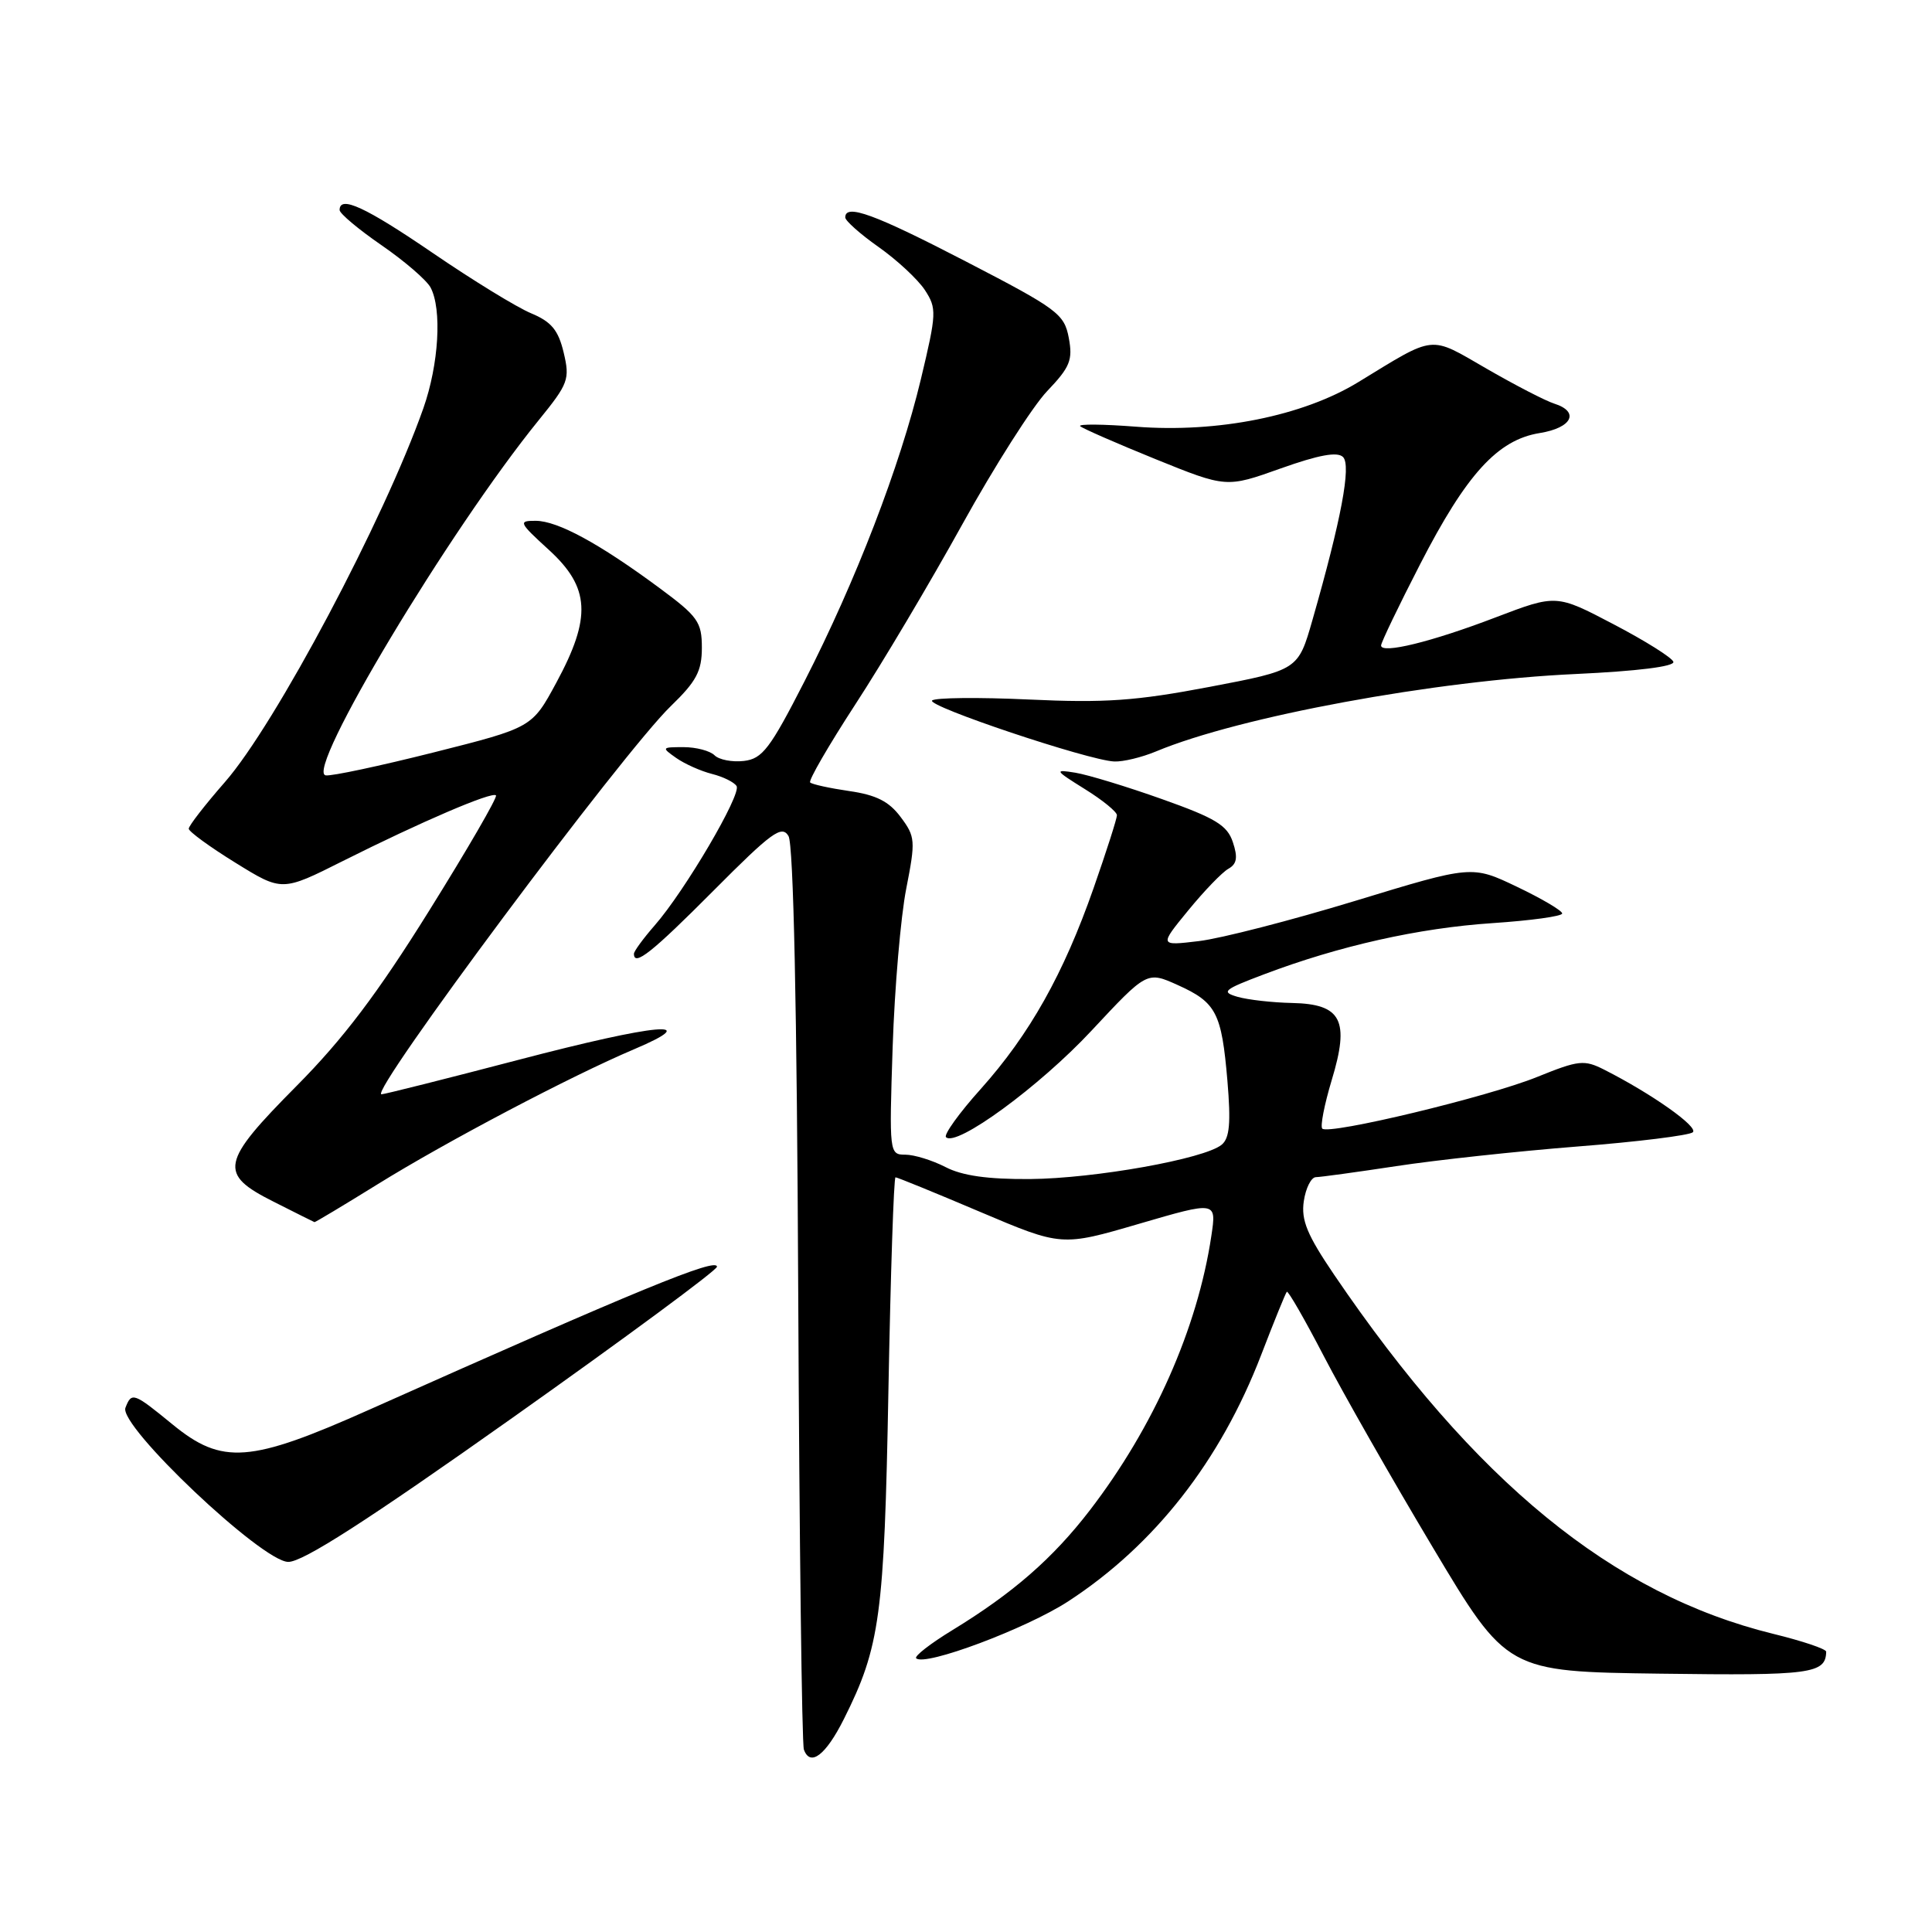 <?xml version="1.0" encoding="UTF-8" standalone="no"?>
<!DOCTYPE svg PUBLIC "-//W3C//DTD SVG 1.1//EN" "http://www.w3.org/Graphics/SVG/1.1/DTD/svg11.dtd" >
<svg xmlns="http://www.w3.org/2000/svg" xmlns:xlink="http://www.w3.org/1999/xlink" version="1.1" viewBox="0 0 256 256">
 <g >
 <path fill="currentColor"
d=" M 111.82 227.78 C 116.62 218.21 117.17 214.11 117.72 184.25 C 118.01 168.71 118.43 156.00 118.66 156.00 C 118.89 156.00 123.94 158.06 129.87 160.58 C 140.67 165.16 140.67 165.16 150.93 162.16 C 161.20 159.16 161.20 159.16 160.51 163.76 C 158.68 176.01 152.86 189.13 144.40 200.13 C 139.50 206.50 134.21 211.11 126.20 216.00 C 123.28 217.78 121.12 219.46 121.40 219.73 C 122.52 220.85 135.99 215.80 141.54 212.19 C 152.98 204.74 161.70 193.60 167.11 179.54 C 168.81 175.12 170.34 171.35 170.51 171.17 C 170.68 170.99 172.88 174.82 175.40 179.67 C 177.92 184.53 184.41 195.93 189.83 205.00 C 199.68 221.50 199.68 221.50 220.02 221.77 C 239.99 222.04 241.91 221.78 241.98 218.86 C 241.99 218.50 238.83 217.44 234.95 216.49 C 213.68 211.27 195.41 196.33 176.78 168.91 C 173.20 163.63 172.39 161.68 172.76 159.16 C 173.02 157.42 173.74 155.99 174.36 155.98 C 174.99 155.97 179.78 155.31 185.00 154.52 C 190.22 153.72 201.03 152.55 209.00 151.92 C 216.97 151.30 223.86 150.44 224.31 150.03 C 225.08 149.32 218.86 144.93 212.59 141.75 C 209.91 140.39 209.20 140.47 203.71 142.69 C 197.23 145.33 176.08 150.41 175.21 149.55 C 174.92 149.25 175.48 146.38 176.45 143.15 C 178.87 135.19 177.77 133.04 171.21 132.90 C 168.62 132.85 165.38 132.48 164.00 132.09 C 161.75 131.44 162.10 131.14 167.50 129.10 C 177.46 125.33 187.99 122.97 197.75 122.32 C 202.84 121.98 207.00 121.41 207.00 121.04 C 207.00 120.67 204.31 119.08 201.02 117.51 C 195.04 114.65 195.04 114.65 179.57 119.37 C 171.07 121.96 161.75 124.36 158.86 124.70 C 153.60 125.33 153.60 125.33 157.45 120.63 C 159.56 118.05 161.96 115.56 162.78 115.11 C 163.89 114.48 164.04 113.62 163.36 111.59 C 162.62 109.35 161.05 108.40 153.98 105.89 C 149.32 104.23 144.15 102.66 142.50 102.39 C 139.66 101.93 139.73 102.05 143.75 104.56 C 146.09 106.01 148.00 107.57 148.00 108.02 C 148.00 108.47 146.61 112.81 144.91 117.67 C 140.93 129.05 136.43 137.06 129.95 144.30 C 127.09 147.48 125.03 150.36 125.35 150.68 C 126.70 152.04 137.74 143.96 144.61 136.59 C 151.98 128.69 151.98 128.69 156.05 130.52 C 161.17 132.83 161.87 134.19 162.64 143.22 C 163.11 148.81 162.93 150.81 161.88 151.68 C 159.61 153.56 145.05 156.16 136.48 156.23 C 130.89 156.27 127.49 155.79 125.28 154.64 C 123.53 153.74 121.13 153.00 119.96 153.00 C 117.84 153.00 117.82 152.80 118.28 138.75 C 118.54 130.91 119.35 121.47 120.08 117.76 C 121.33 111.39 121.29 110.86 119.34 108.26 C 117.80 106.19 116.09 105.33 112.54 104.82 C 109.94 104.44 107.60 103.93 107.35 103.68 C 107.10 103.43 109.79 98.79 113.32 93.36 C 116.86 87.94 123.24 77.20 127.50 69.50 C 131.76 61.80 136.82 53.85 138.75 51.83 C 141.79 48.64 142.17 47.71 141.62 44.77 C 141.02 41.60 140.14 40.94 128.07 34.69 C 115.86 28.36 112.00 26.95 112.00 28.81 C 112.00 29.25 113.99 31.02 116.43 32.74 C 118.87 34.46 121.62 37.02 122.55 38.43 C 124.14 40.87 124.11 41.50 122.02 50.25 C 119.26 61.77 113.42 76.94 106.60 90.28 C 102.03 99.22 101.02 100.54 98.57 100.83 C 97.02 101.01 95.27 100.67 94.68 100.08 C 94.09 99.49 92.24 99.00 90.58 99.00 C 87.66 99.00 87.63 99.05 89.61 100.44 C 90.74 101.23 92.87 102.18 94.34 102.55 C 95.81 102.92 97.28 103.64 97.60 104.16 C 98.27 105.25 90.75 118.05 86.75 122.62 C 85.24 124.35 84.00 126.04 84.00 126.38 C 84.00 128.11 86.38 126.22 94.53 118.03 C 102.26 110.26 103.59 109.29 104.48 110.78 C 105.14 111.89 105.60 133.53 105.77 171.50 C 105.92 203.95 106.25 231.10 106.52 231.83 C 107.36 234.15 109.42 232.57 111.82 227.78 Z  M 67.94 187.84 C 82.82 177.30 95.00 168.31 95.00 167.85 C 95.00 166.60 84.59 170.88 49.00 186.76 C 33.11 193.86 29.44 194.13 22.87 188.75 C 17.69 184.51 17.44 184.42 16.62 186.54 C 15.71 188.93 34.70 206.92 38.19 206.96 C 40.11 206.99 48.64 201.51 67.94 187.84 Z  M 50.02 156.93 C 59.16 151.26 75.63 142.59 84.00 139.04 C 93.43 135.04 87.13 135.61 68.68 140.44 C 59.09 142.95 50.93 145.00 50.55 145.00 C 48.77 145.00 82.59 99.62 88.90 93.55 C 92.27 90.29 93.00 88.93 93.00 85.83 C 93.00 82.41 92.48 81.68 87.35 77.89 C 79.37 71.99 73.90 69.03 71.00 69.01 C 68.64 69.00 68.73 69.21 72.75 72.88 C 78.18 77.85 78.40 81.80 73.72 90.45 C 70.50 96.41 70.50 96.41 57.50 99.69 C 50.35 101.49 43.89 102.87 43.15 102.74 C 40.35 102.25 59.55 70.25 71.38 55.68 C 75.32 50.83 75.53 50.26 74.69 46.72 C 73.98 43.74 73.06 42.63 70.37 41.51 C 68.49 40.73 62.64 37.14 57.37 33.54 C 48.41 27.42 45.00 25.85 45.00 27.83 C 45.00 28.29 47.50 30.39 50.55 32.49 C 53.60 34.59 56.52 37.11 57.05 38.09 C 58.58 40.96 58.15 48.27 56.10 54.09 C 50.92 68.79 36.49 95.99 29.81 103.62 C 27.17 106.64 25.00 109.43 25.01 109.81 C 25.02 110.19 27.80 112.22 31.20 114.32 C 37.37 118.14 37.37 118.14 45.43 114.09 C 55.82 108.88 65.19 104.86 65.72 105.39 C 65.95 105.62 61.97 112.49 56.88 120.65 C 50.03 131.65 45.47 137.67 39.31 143.88 C 29.21 154.06 28.91 155.54 36.25 159.23 C 39.14 160.69 41.58 161.91 41.67 161.94 C 41.76 161.97 45.52 159.72 50.02 156.93 Z  M 153.20 99.56 C 164.25 94.95 190.20 90.16 208.78 89.31 C 216.97 88.93 221.94 88.31 221.73 87.69 C 221.55 87.14 217.98 84.90 213.81 82.72 C 206.22 78.74 206.22 78.74 198.17 81.81 C 189.68 85.06 183.00 86.69 183.00 85.53 C 183.00 85.14 185.32 80.31 188.16 74.79 C 194.31 62.82 198.45 58.27 204.03 57.38 C 208.31 56.69 209.35 54.56 205.94 53.48 C 204.80 53.12 200.77 51.04 196.98 48.85 C 189.30 44.42 190.34 44.31 179.97 50.64 C 172.63 55.12 161.35 57.38 150.54 56.54 C 146.17 56.20 142.83 56.17 143.13 56.47 C 143.44 56.77 147.92 58.73 153.09 60.83 C 162.50 64.64 162.50 64.64 169.70 62.07 C 174.76 60.27 177.22 59.82 177.96 60.56 C 179.07 61.67 177.72 68.84 173.91 82.14 C 172.01 88.78 172.01 88.78 160.25 91.02 C 150.52 92.87 146.41 93.16 136.35 92.69 C 129.67 92.38 123.89 92.44 123.51 92.82 C 122.76 93.56 144.18 100.74 147.63 100.90 C 148.80 100.96 151.31 100.35 153.20 99.56 Z "/>
</g>
</svg>